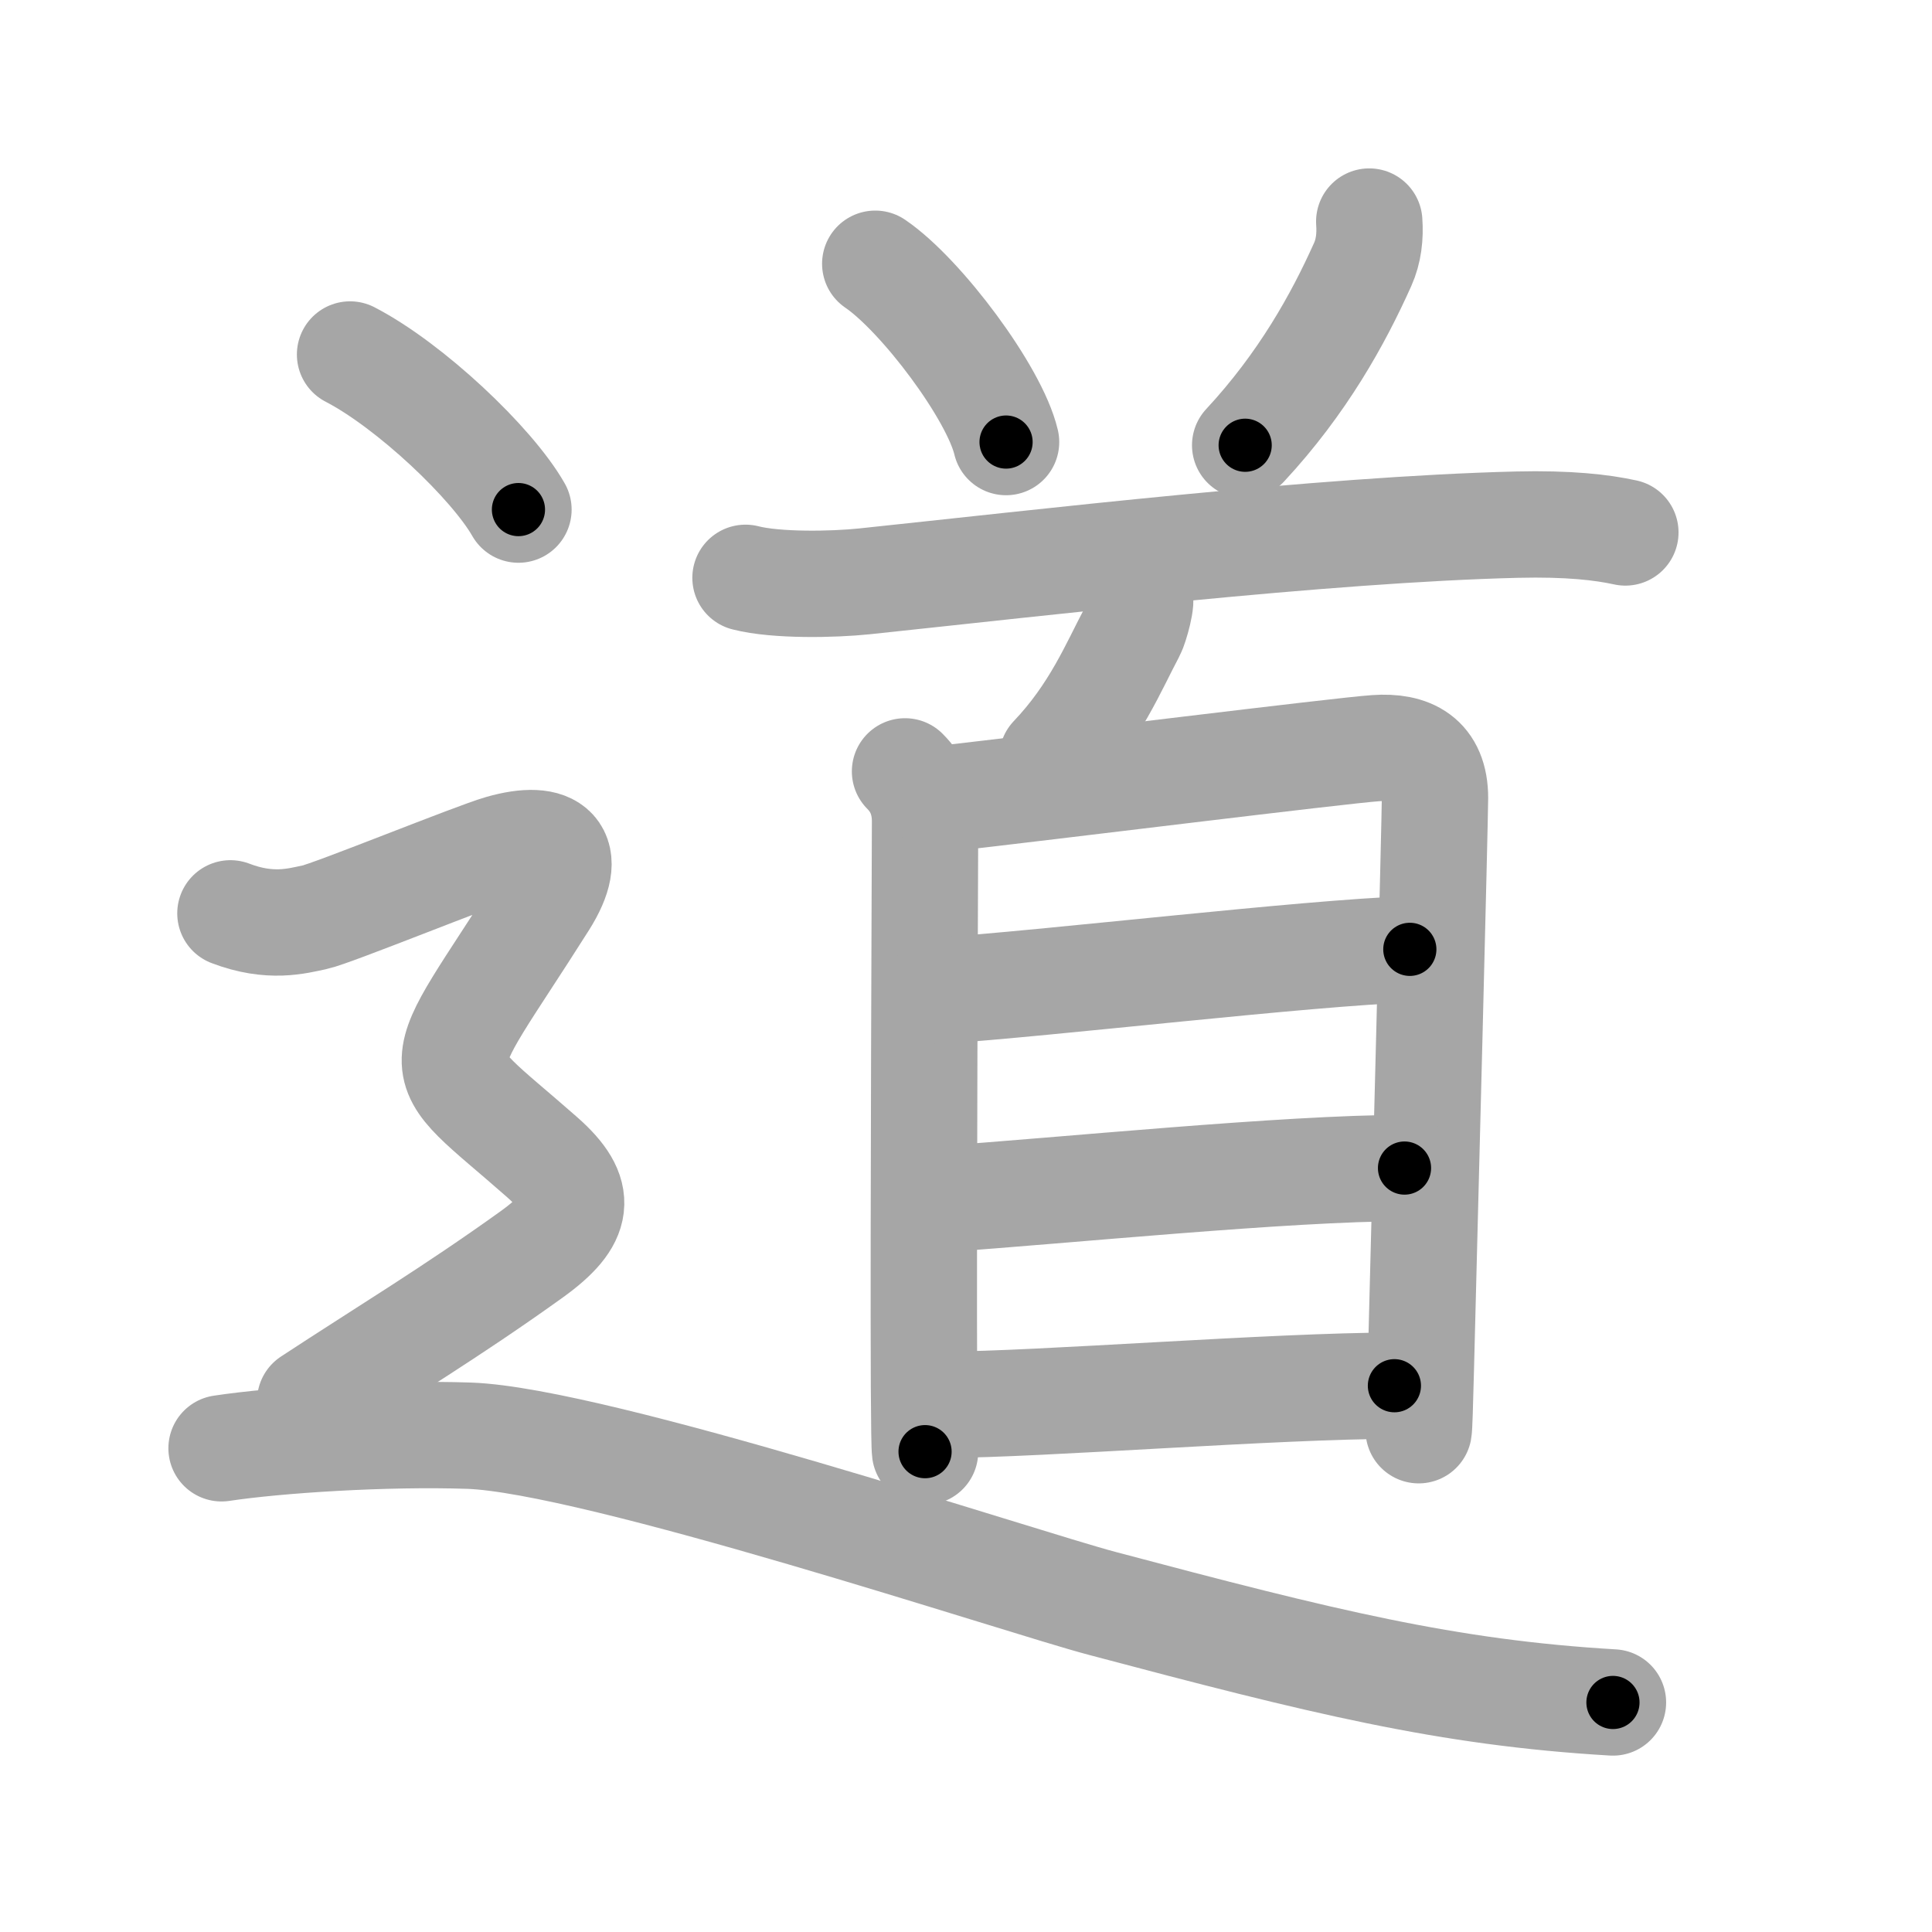 <svg xmlns="http://www.w3.org/2000/svg" viewBox="0 0 109 109" id="9053"><g fill="none" stroke="#a6a6a6" stroke-width="6" stroke-linecap="round" stroke-linejoin="round"><g><g p4:phon="首" xmlns:p4="http://kanjivg.tagaini.net"><path d="M49.38,14.88c2.61,1.78,6.73,7.3,7.38,10.06" /><path d="M77.25,12.5c0.06,0.84-0.03,1.66-0.37,2.42c-1.38,3.08-3.38,6.7-6.63,10.2" /><path d="M42.06,32.6c1.75,0.45,4.97,0.38,6.7,0.2c9.99-1.05,25.86-2.93,36.82-3.2c2.91-0.07,4.8,0.15,6.12,0.44" /><g><path d="M64.26,33.62c0.25,0.1-0.23,1.75-0.39,2.04c-1.03,1.93-2.08,4.55-4.5,7.09" /><g><path d="M51.06,43.52c0.77,0.77,1.13,1.71,1.13,2.82c0,0.9-0.1,22.98-0.06,31.9c0.01,2.08,0.03,3.45,0.06,3.66" /><path d="M53.01,45.09c6.24-0.71,22.66-2.75,24.6-2.88c1.96-0.14,3.35,0.55,3.35,2.81c0,1.08-0.57,23.4-0.8,32.24c-0.05,2-0.09,3.28-0.12,3.43" /><path d="M52.9,55.9c6.1-0.4,20.85-2.15,26.64-2.34" /><path d="M53.11,67.65c6.85-0.47,19.47-1.75,26.13-1.75" /><path d="M53.36,79.25c5.14,0,18.66-1.07,25.31-1.07" /></g></g></g><g><path d="M19.75,20c3.38,1.75,8,6.12,9.5,8.75" /><path d="M13,51.53c2.25,0.86,3.75,0.43,4.75,0.22s9-3.47,10.5-3.9c2.96-0.85,4.22,0.21,2.44,3.03c-6.56,10.38-6.81,8.5-0.11,14.4c2.39,2.1,2.15,3.52-0.57,5.48C25.5,74,21.75,76.25,17.5,79.04" /><path d="M12.5,81.71c3.11-0.47,9.22-0.87,13.97-0.71c7.15,0.25,31.13,8.25,35.71,9.46C74.61,93.76,81.62,95.5,91,96.05" /></g></g></g><g fill="none" stroke="#000" stroke-width="3" stroke-linecap="round" stroke-linejoin="round"><path d="M49.38,14.88c2.61,1.78,6.73,7.3,7.38,10.06" stroke-dasharray="12.64" stroke-dashoffset="12.64"><animate attributeName="stroke-dashoffset" values="12.64;12.64;0" dur="0.253s" fill="freeze" begin="0s;9053.click" /></path><path d="M77.25,12.5c0.06,0.84-0.03,1.66-0.37,2.42c-1.38,3.08-3.38,6.7-6.63,10.2" stroke-dasharray="14.696" stroke-dashoffset="14.696"><animate attributeName="stroke-dashoffset" values="14.696" fill="freeze" begin="9053.click" /><animate attributeName="stroke-dashoffset" values="14.696;14.696;0" keyTimes="0;0.463;1" dur="0.547s" fill="freeze" begin="0s;9053.click" /></path><path d="M42.06,32.6c1.75,0.45,4.97,0.38,6.7,0.2c9.99-1.05,25.86-2.93,36.82-3.2c2.91-0.07,4.8,0.15,6.12,0.44" stroke-dasharray="49.848" stroke-dashoffset="49.848"><animate attributeName="stroke-dashoffset" values="49.848" fill="freeze" begin="9053.click" /><animate attributeName="stroke-dashoffset" values="49.848;49.848;0" keyTimes="0;0.523;1" dur="1.045s" fill="freeze" begin="0s;9053.click" /></path><path d="M64.26,33.62c0.25,0.1-0.23,1.75-0.39,2.04c-1.03,1.93-2.08,4.55-4.5,7.09" stroke-dasharray="10.564" stroke-dashoffset="10.564"><animate attributeName="stroke-dashoffset" values="10.564" fill="freeze" begin="9053.click" /><animate attributeName="stroke-dashoffset" values="10.564;10.564;0" keyTimes="0;0.832;1" dur="1.256s" fill="freeze" begin="0s;9053.click" /></path><path d="M51.06,43.52c0.77,0.77,1.13,1.71,1.13,2.82c0,0.9-0.1,22.98-0.06,31.9c0.01,2.08,0.03,3.45,0.06,3.66" stroke-dasharray="38.685" stroke-dashoffset="38.685"><animate attributeName="stroke-dashoffset" values="38.685" fill="freeze" begin="9053.click" /><animate attributeName="stroke-dashoffset" values="38.685;38.685;0" keyTimes="0;0.764;1" dur="1.643s" fill="freeze" begin="0s;9053.click" /></path><path d="M53.01,45.09c6.24-0.71,22.66-2.75,24.6-2.88c1.96-0.14,3.35,0.55,3.35,2.81c0,1.08-0.57,23.4-0.8,32.24c-0.05,2-0.09,3.28-0.12,3.43" stroke-dasharray="65.553" stroke-dashoffset="65.553"><animate attributeName="stroke-dashoffset" values="65.553" fill="freeze" begin="9053.click" /><animate attributeName="stroke-dashoffset" values="65.553;65.553;0" keyTimes="0;0.769;1" dur="2.136s" fill="freeze" begin="0s;9053.click" /></path><path d="M52.9,55.9c6.1-0.4,20.85-2.15,26.64-2.34" stroke-dasharray="26.746" stroke-dashoffset="26.746"><animate attributeName="stroke-dashoffset" values="26.746" fill="freeze" begin="9053.click" /><animate attributeName="stroke-dashoffset" values="26.746;26.746;0" keyTimes="0;0.889;1" dur="2.403s" fill="freeze" begin="0s;9053.click" /></path><path d="M53.11,67.65c6.85-0.47,19.47-1.75,26.13-1.75" stroke-dasharray="26.195" stroke-dashoffset="26.195"><animate attributeName="stroke-dashoffset" values="26.195" fill="freeze" begin="9053.click" /><animate attributeName="stroke-dashoffset" values="26.195;26.195;0" keyTimes="0;0.902;1" dur="2.665s" fill="freeze" begin="0s;9053.click" /></path><path d="M53.36,79.25c5.14,0,18.66-1.07,25.31-1.07" stroke-dasharray="25.336" stroke-dashoffset="25.336"><animate attributeName="stroke-dashoffset" values="25.336" fill="freeze" begin="9053.click" /><animate attributeName="stroke-dashoffset" values="25.336;25.336;0" keyTimes="0;0.913;1" dur="2.918s" fill="freeze" begin="0s;9053.click" /></path><path d="M19.75,20c3.38,1.75,8,6.12,9.5,8.75" stroke-dasharray="13.035" stroke-dashoffset="13.035"><animate attributeName="stroke-dashoffset" values="13.035" fill="freeze" begin="9053.click" /><animate attributeName="stroke-dashoffset" values="13.035;13.035;0" keyTimes="0;0.918;1" dur="3.179s" fill="freeze" begin="0s;9053.click" /></path><path d="M13,51.53c2.25,0.86,3.75,0.43,4.75,0.22s9-3.47,10.5-3.9c2.96-0.85,4.22,0.21,2.44,3.03c-6.56,10.38-6.81,8.5-0.11,14.4c2.39,2.1,2.15,3.52-0.57,5.48C25.5,74,21.75,76.25,17.5,79.04" stroke-dasharray="62.096" stroke-dashoffset="62.096"><animate attributeName="stroke-dashoffset" values="62.096" fill="freeze" begin="9053.click" /><animate attributeName="stroke-dashoffset" values="62.096;62.096;0" keyTimes="0;0.872;1" dur="3.646s" fill="freeze" begin="0s;9053.click" /></path><path d="M12.5,81.71c3.11-0.47,9.22-0.87,13.97-0.71c7.15,0.25,31.13,8.25,35.71,9.46C74.61,93.76,81.62,95.5,91,96.05" stroke-dasharray="80.411" stroke-dashoffset="80.411"><animate attributeName="stroke-dashoffset" values="80.411" fill="freeze" begin="9053.click" /><animate attributeName="stroke-dashoffset" values="80.411;80.411;0" keyTimes="0;0.858;1" dur="4.251s" fill="freeze" begin="0s;9053.click" /></path></g></svg>